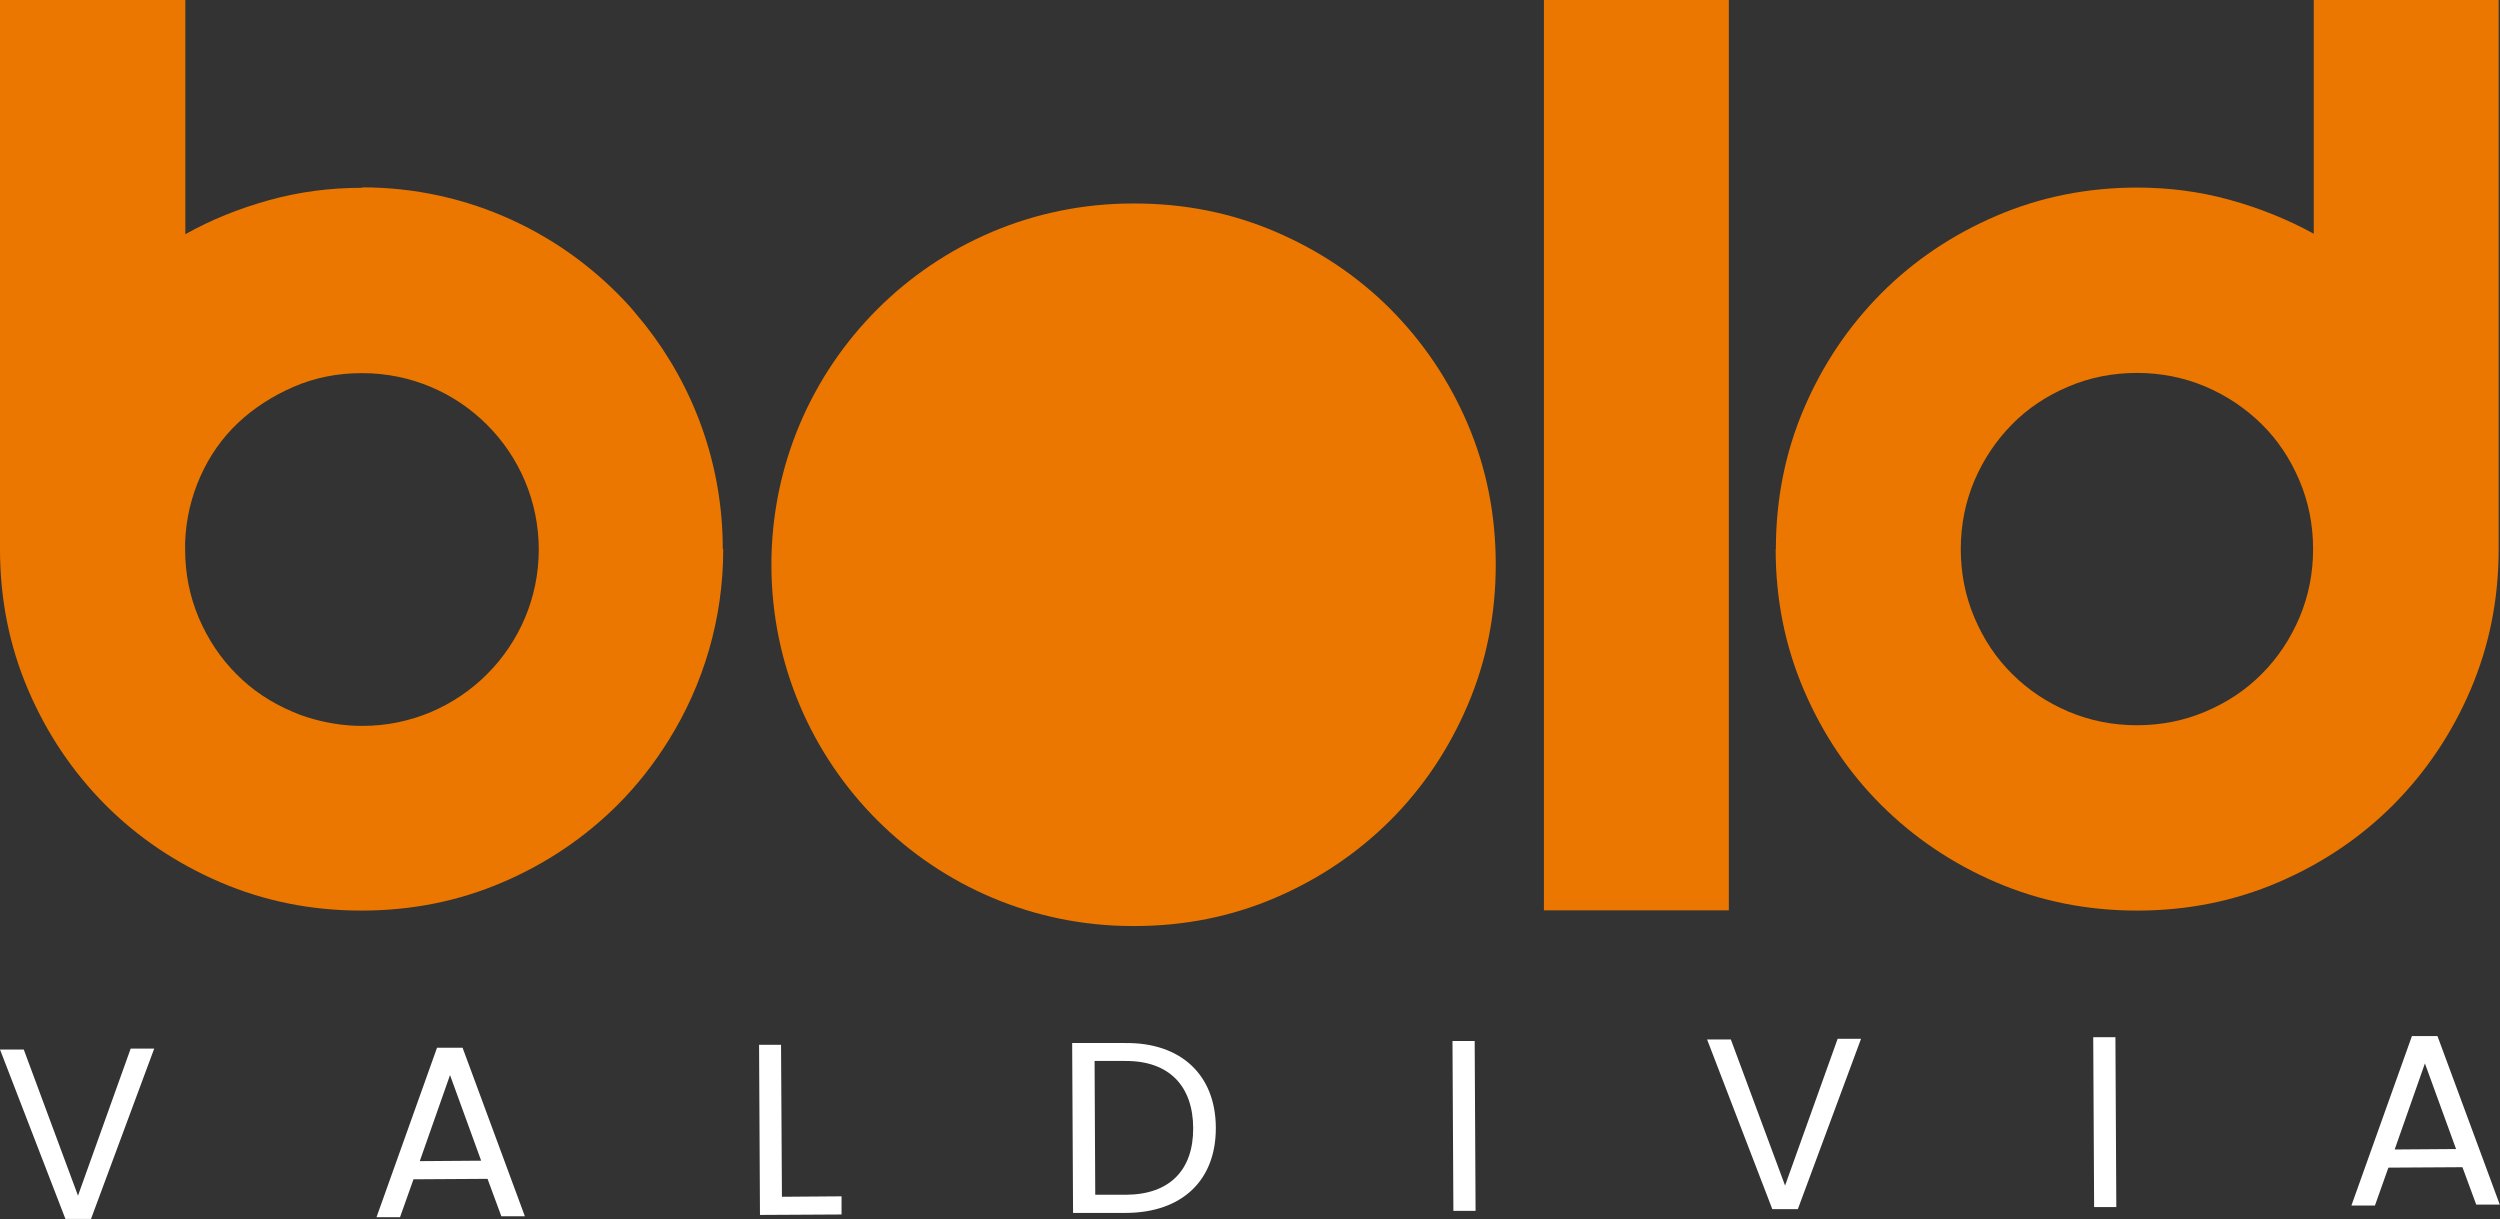 <?xml version="1.0" encoding="UTF-8"?>
<svg id="Capa_2" data-name="Capa 2" xmlns="http://www.w3.org/2000/svg" viewBox="0 0 111.55 54.4">
  <rect x="0" y="0" width="111.55" height="54.4" fill="#333333" stroke="none"/>
  <defs>
    <style>
      .cls-1 {
        fill: #fff;
      }

      .cls-2 {
        fill: #ec7700;
      }
    </style>
  </defs>
  <g id="Capa_1-2" data-name="Capa 1">
    <g>
      <g>
        <path class="cls-1" d="M5.83,46.79h1.05s-2.82,7.6-2.82,7.6h-1.14S0,46.83,0,46.83H1.06s2.42,6.52,2.42,6.52l2.35-6.56Z"/>
        <path class="cls-1" d="M21.76,52.6l-3.31,.02-.6,1.69h-1.05s2.7-7.56,2.7-7.56h1.14s2.78,7.52,2.78,7.52h-1.05s-.62-1.68-.62-1.68Zm-1.68-4.63l-1.35,3.84,2.74-.02-1.39-3.82Z"/>
        <path class="cls-1" d="M34.85,46.62l.04,6.78,2.66-.02v.81s-3.64,.02-3.64,.02l-.04-7.59h.99Z"/>
        <path class="cls-1" d="M54.25,50.32c.01,2.35-1.51,3.79-4.01,3.8h-2.36s-.04-7.58-.04-7.58h2.36c2.49-.03,4.04,1.42,4.05,3.77Zm-4.01,2.99c1.98-.01,3.01-1.13,3-2.98-.01-1.85-1.05-3-3.03-2.99h-1.37s.03,5.97,.03,5.97h1.37Z"/>
        <path class="cls-1" d="M64.81,46.45h.99s.04,7.58,.04,7.58h-.99s-.04-7.58-.04-7.58Z"/>
        <path class="cls-1" d="M81.99,46.35h1.05s-2.82,7.6-2.82,7.6h-1.14s-2.91-7.57-2.91-7.57h1.06s2.42,6.52,2.42,6.52l2.35-6.56Z"/>
        <path class="cls-1" d="M93.4,46.28h.99s.04,7.58,.04,7.58h-.99s-.04-7.58-.04-7.58Z"/>
        <path class="cls-1" d="M109.88,52.08l-3.31,.02-.6,1.69h-1.05s2.7-7.56,2.7-7.56h1.14s2.78,7.52,2.78,7.52h-1.05s-.62-1.68-.62-1.68Zm-1.68-4.63l-1.35,3.84,2.74-.02-1.39-3.82Z"/>
      </g>
      <path class="cls-2" d="M77.14,40.62h-8.25V0h8.25V40.62Z"/>
      <path class="cls-2" d="M79.24,24.5c0-2.23,.42-4.33,1.26-6.29,.84-1.96,1.99-3.66,3.45-5.13,1.46-1.46,3.17-2.61,5.13-3.45,1.96-.84,4.05-1.26,6.29-1.26,1.42,0,2.79,.18,4.13,.55,1.33,.37,2.58,.87,3.74,1.51V0h8.25V24.5c0,2.24-.42,4.33-1.26,6.29-.84,1.96-1.99,3.66-3.45,5.13-1.46,1.46-3.17,2.61-5.13,3.45-1.96,.84-4.05,1.26-6.29,1.26s-4.33-.42-6.29-1.26c-1.96-.84-3.66-1.99-5.13-3.45-1.46-1.46-2.61-3.17-3.45-5.13-.84-1.96-1.26-4.05-1.26-6.29Zm8.25,0c0,1.07,.2,2.1,.61,3.06,.41,.97,.97,1.81,1.68,2.51,.71,.71,1.55,1.27,2.51,1.68,.97,.41,1.99,.61,3.06,.61s2.1-.2,3.06-.61c.97-.41,1.81-.97,2.51-1.68,.71-.71,1.27-1.55,1.68-2.51,.41-.97,.61-1.99,.61-3.06s-.2-2.1-.61-3.06c-.41-.97-.97-1.81-1.68-2.51s-1.55-1.27-2.51-1.68c-.97-.41-1.99-.61-3.06-.61s-2.1,.2-3.06,.61c-.97,.41-1.81,.97-2.51,1.68s-1.27,1.55-1.68,2.51c-.41,.97-.61,1.99-.61,3.06Z"/>
      <path class="cls-2" d="M65.49,18.92c-.84-1.96-1.99-3.66-3.45-5.13-1.46-1.46-3.17-2.61-5.13-3.45-1.96-.84-4.05-1.26-6.29-1.26-.01,0-.03,0-.04,0-.01,0-.02,0-.04,0-8.9,0-16.12,7.22-16.12,16.12s7.22,16.12,16.12,16.12c.02,0,.03,0,.05,0,0,0,.02,0,.02,0,2.23,0,4.33-.42,6.29-1.26,1.96-.84,3.66-1.99,5.13-3.45,1.46-1.46,2.61-3.17,3.45-5.13,.84-1.96,1.26-4.05,1.26-6.29s-.42-4.33-1.26-6.29Z"/>
      <path class="cls-2" d="M32.25,24.49c0-3.76-1.29-7.22-3.44-9.96-.03-.03-.05-.07-.08-.1-.16-.2-.32-.39-.48-.58-.03-.04-.07-.08-.1-.12-2.95-3.29-7.23-5.37-11.99-5.37l.02,.02s-.03,0-.04,0c-1.42,0-2.79,.18-4.13,.55-1.33,.37-2.58,.87-3.74,1.52V0H0V24.5c0,2.24,.42,4.33,1.26,6.29,.84,1.96,1.99,3.66,3.45,5.13,1.46,1.46,3.17,2.61,5.13,3.45,1.96,.84,4.05,1.26,6.29,1.26s4.33-.42,6.29-1.26c1.96-.84,3.66-1.99,5.13-3.45,.88-.88,1.64-1.85,2.29-2.9,0,0,0,0,0,0,1.54-2.47,2.43-5.39,2.43-8.51Zm-16.09,7.9c-.85,0-1.66-.14-2.43-.38-.23-.07-.45-.15-.67-.25-.97-.41-1.81-.97-2.51-1.68-.71-.71-1.27-1.55-1.68-2.51-.41-.97-.61-1.99-.61-3.06v-.32c.04-1.03,.27-2.01,.68-2.93,.41-.92,.97-1.72,1.68-2.39,.71-.67,1.54-1.2,2.48-1.61,.94-.41,1.96-.61,3.03-.61,0,0,.01,0,.02,0,0,0,.01,0,.02,0,4.35,0,7.87,3.53,7.87,7.87s-3.53,7.87-7.87,7.87Z"/>
    </g>
  </g>
</svg>